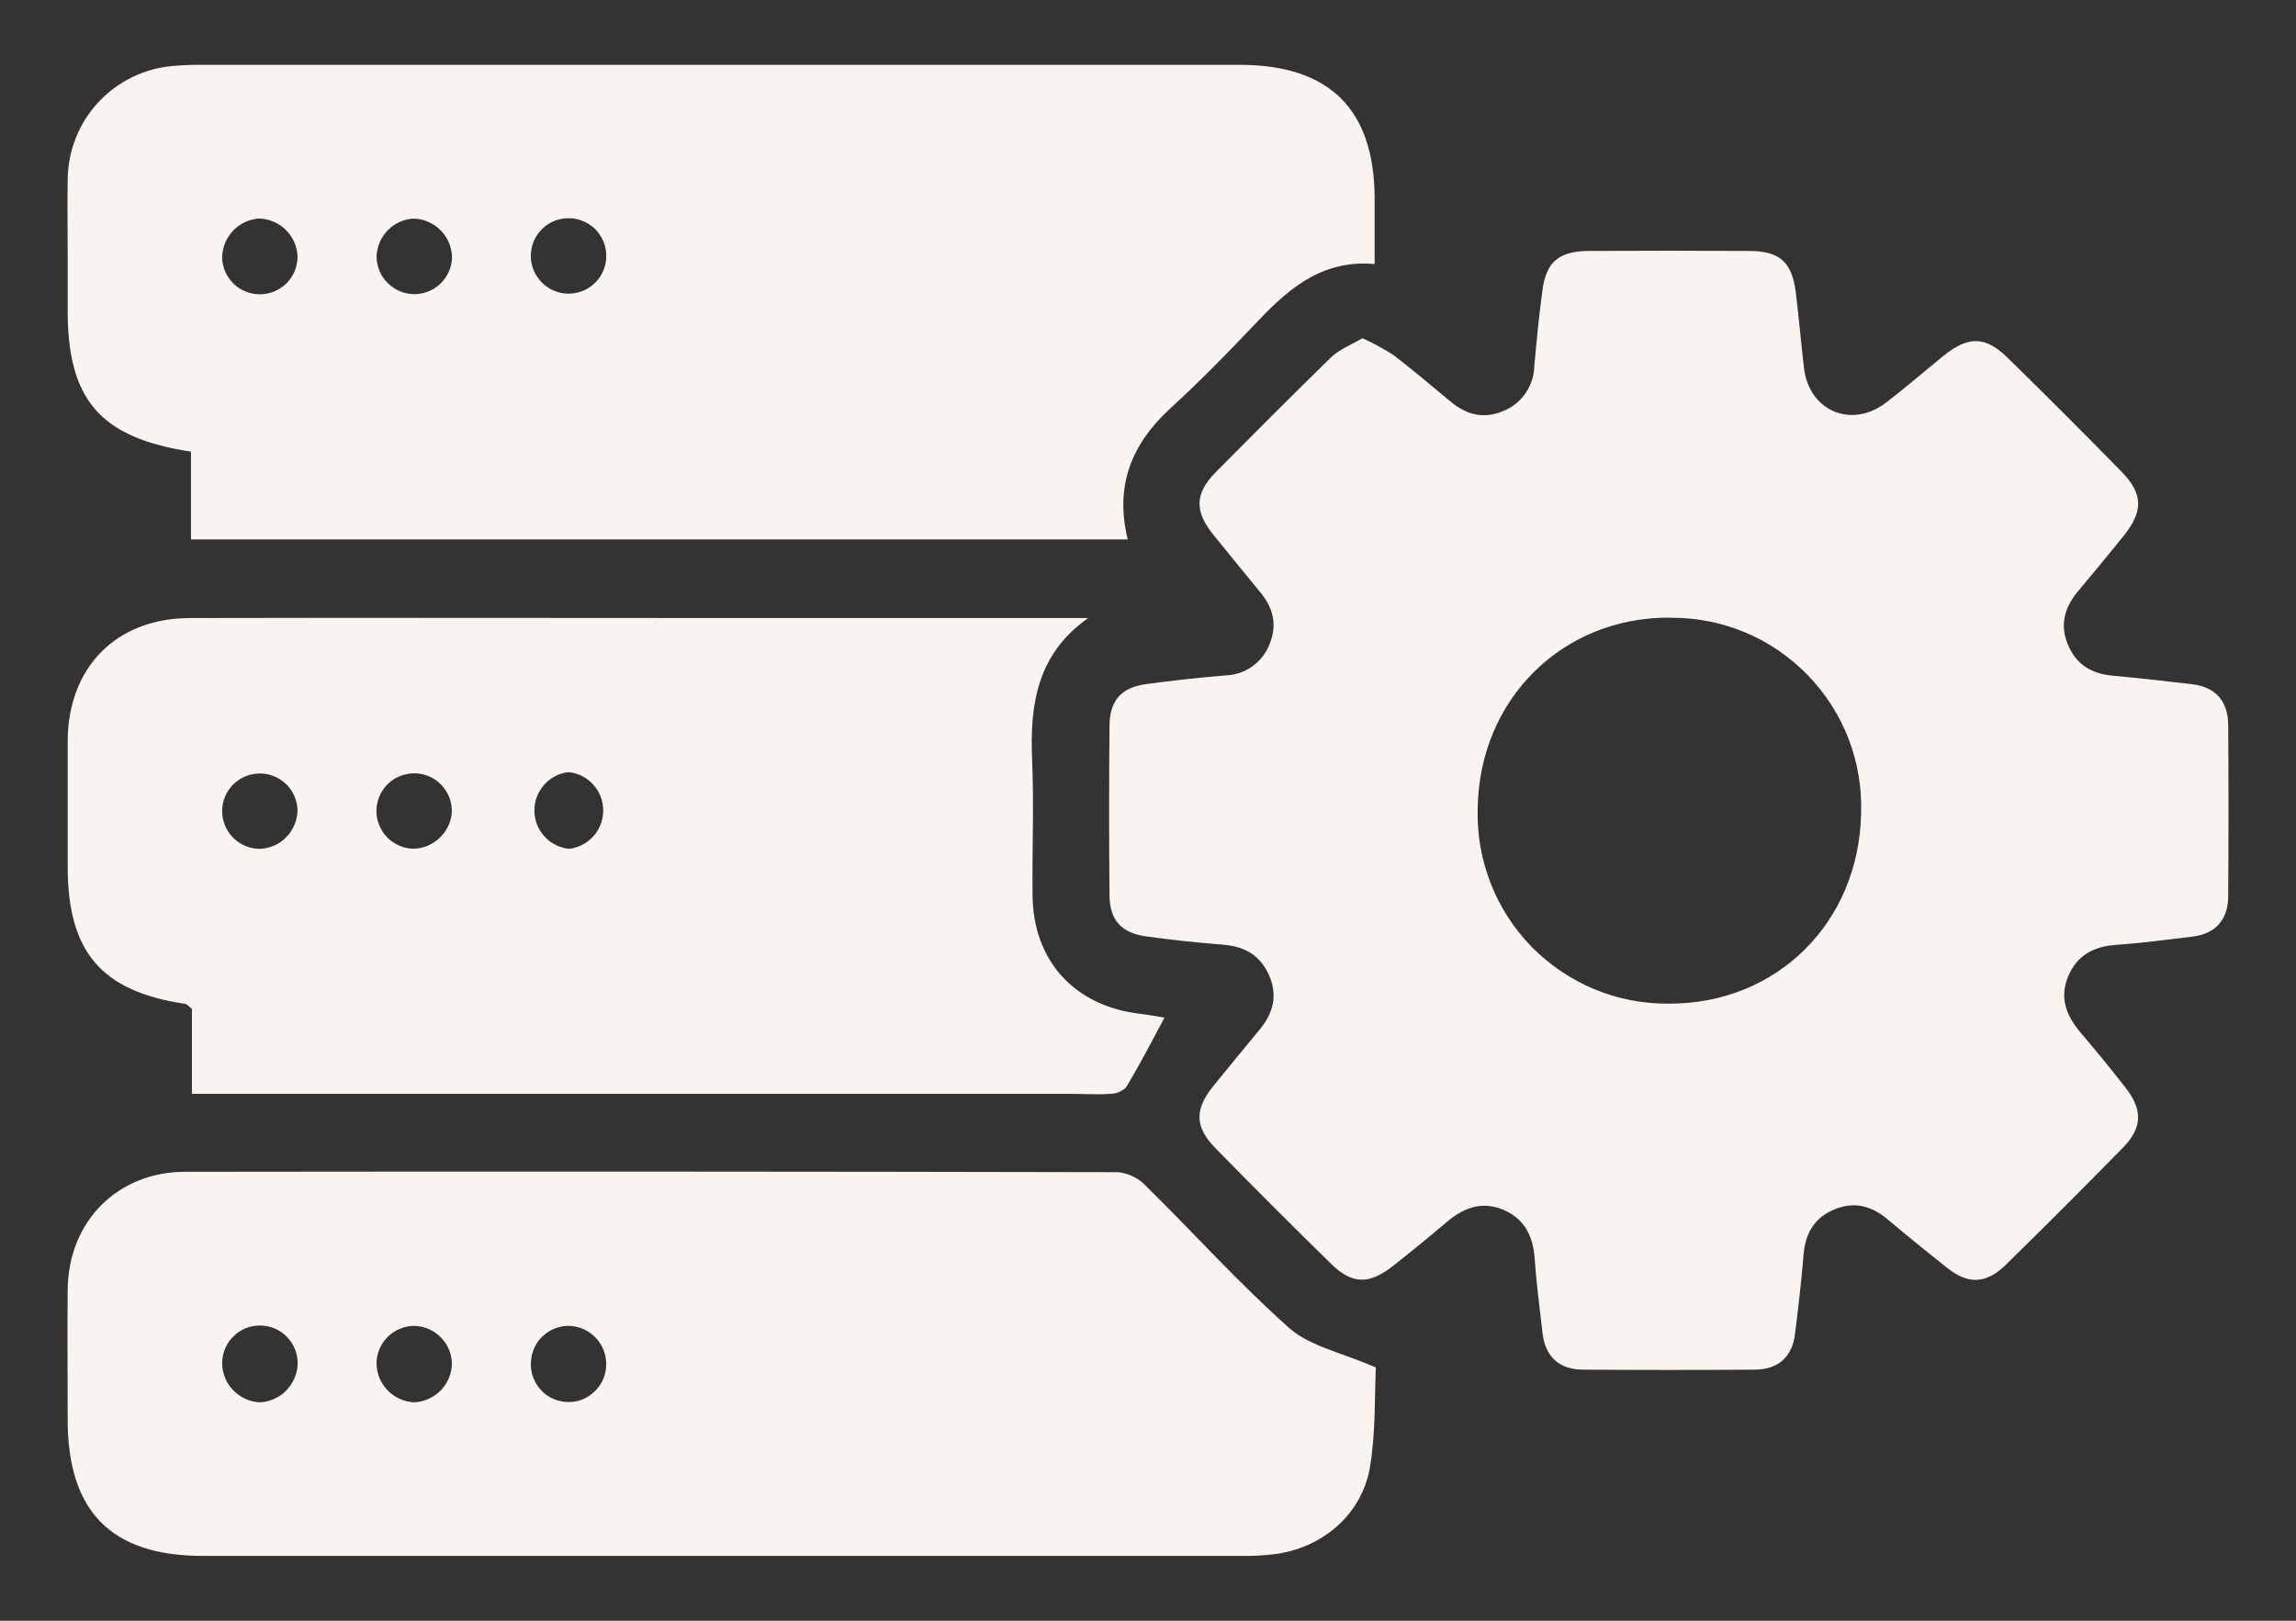 <svg width="17" height="12" viewBox="0 0 17 12" fill="none" xmlns="http://www.w3.org/2000/svg">
<rect x="0" y="0" width="17" height="12" fill="#333333" stroke="none"/>
<path d="M10.088 2.504C10.167 2.54 10.243 2.581 10.316 2.628C10.464 2.74 10.602 2.86 10.745 2.977C10.86 3.072 10.986 3.103 11.126 3.045C11.193 3.019 11.251 2.974 11.293 2.915C11.334 2.856 11.358 2.787 11.36 2.715C11.377 2.524 11.395 2.334 11.421 2.147C11.448 1.94 11.542 1.862 11.754 1.858C12.153 1.856 12.552 1.856 12.95 1.858C13.174 1.858 13.266 1.938 13.295 2.156C13.319 2.346 13.335 2.537 13.357 2.724C13.393 3.041 13.707 3.177 13.963 2.982C14.11 2.87 14.249 2.749 14.392 2.633C14.574 2.487 14.7 2.488 14.863 2.647C15.149 2.927 15.431 3.209 15.709 3.493C15.868 3.656 15.87 3.784 15.726 3.965C15.614 4.104 15.501 4.241 15.386 4.378C15.285 4.498 15.25 4.629 15.312 4.775C15.374 4.922 15.489 4.99 15.646 5.003C15.841 5.021 16.036 5.043 16.231 5.066C16.407 5.087 16.496 5.193 16.498 5.366C16.501 5.788 16.501 6.211 16.498 6.634C16.498 6.806 16.408 6.914 16.232 6.935C16.042 6.958 15.854 6.983 15.664 6.996C15.501 7.008 15.379 7.074 15.314 7.227C15.249 7.38 15.294 7.512 15.399 7.638C15.514 7.773 15.627 7.911 15.737 8.052C15.866 8.217 15.864 8.349 15.719 8.497C15.432 8.79 15.141 9.081 14.848 9.368C14.705 9.506 14.573 9.511 14.419 9.389C14.265 9.267 14.122 9.151 13.976 9.028C13.856 8.927 13.727 8.893 13.579 8.956C13.432 9.018 13.367 9.134 13.354 9.289C13.338 9.485 13.315 9.68 13.291 9.874C13.27 10.05 13.164 10.14 12.991 10.141C12.569 10.144 12.146 10.144 11.723 10.141C11.551 10.141 11.444 10.052 11.422 9.876C11.4 9.685 11.375 9.498 11.362 9.308C11.349 9.145 11.283 9.022 11.13 8.957C10.977 8.893 10.845 8.938 10.719 9.042C10.587 9.154 10.454 9.263 10.318 9.37C10.137 9.513 10.01 9.513 9.848 9.35C9.562 9.07 9.28 8.788 9.002 8.504C8.847 8.347 8.843 8.218 8.979 8.047C9.094 7.904 9.213 7.761 9.33 7.619C9.429 7.498 9.461 7.366 9.396 7.22C9.331 7.074 9.217 7.008 9.06 6.995C8.87 6.98 8.68 6.96 8.493 6.934C8.302 6.909 8.216 6.814 8.215 6.627C8.211 6.21 8.211 5.794 8.215 5.377C8.215 5.187 8.301 5.091 8.486 5.065C8.681 5.039 8.877 5.017 9.072 5.001C9.144 4.999 9.214 4.976 9.272 4.934C9.331 4.892 9.376 4.834 9.401 4.767C9.459 4.624 9.426 4.5 9.332 4.386C9.215 4.243 9.097 4.1 8.982 3.957C8.844 3.785 8.847 3.654 8.998 3.5C9.284 3.211 9.57 2.925 9.858 2.643C9.921 2.585 10.007 2.552 10.088 2.504ZM12.373 4.573C11.57 4.564 10.95 5.178 10.941 5.99C10.936 6.179 10.969 6.366 11.038 6.542C11.107 6.718 11.21 6.877 11.342 7.012C11.475 7.146 11.633 7.253 11.807 7.325C11.981 7.397 12.168 7.433 12.357 7.431C13.155 7.434 13.764 6.832 13.78 6.022C13.786 5.833 13.755 5.646 13.687 5.47C13.619 5.294 13.516 5.134 13.385 4.999C13.254 4.864 13.097 4.756 12.923 4.683C12.749 4.61 12.563 4.573 12.374 4.574L12.373 4.573Z" fill="#F9F4F0"/>
<path d="M8.35 3.994H1.414V3.344C0.739 3.241 0.501 2.959 0.501 2.298V1.87C0.501 1.691 0.498 1.513 0.501 1.334C0.502 1.121 0.582 0.915 0.727 0.758C0.872 0.602 1.071 0.505 1.284 0.488C1.356 0.482 1.429 0.479 1.501 0.48H9.178C9.844 0.48 10.178 0.809 10.178 1.474V1.955C9.769 1.919 9.517 2.16 9.273 2.42C9.076 2.627 8.876 2.831 8.665 3.024C8.376 3.289 8.253 3.599 8.35 3.994ZM1.915 1.618C1.841 1.624 1.771 1.658 1.721 1.713C1.671 1.769 1.643 1.841 1.645 1.916C1.649 1.989 1.682 2.057 1.735 2.106C1.789 2.155 1.859 2.181 1.932 2.179C2.005 2.177 2.074 2.146 2.125 2.094C2.175 2.042 2.203 1.972 2.203 1.899C2.2 1.824 2.169 1.754 2.115 1.701C2.062 1.649 1.99 1.619 1.915 1.618ZM3.074 1.618C2.999 1.619 2.928 1.649 2.875 1.701C2.821 1.754 2.791 1.825 2.788 1.899C2.789 1.972 2.817 2.042 2.868 2.093C2.919 2.145 2.988 2.176 3.06 2.178C3.133 2.18 3.203 2.153 3.257 2.104C3.31 2.055 3.343 1.987 3.347 1.914C3.348 1.839 3.32 1.767 3.269 1.712C3.218 1.657 3.147 1.623 3.072 1.619L3.074 1.618ZM4.489 1.895C4.489 1.858 4.482 1.82 4.467 1.786C4.452 1.751 4.431 1.72 4.404 1.693C4.376 1.667 4.344 1.647 4.309 1.634C4.274 1.62 4.236 1.614 4.198 1.616C4.161 1.617 4.124 1.626 4.09 1.642C4.056 1.659 4.025 1.681 4 1.71C3.975 1.738 3.956 1.771 3.944 1.807C3.933 1.842 3.928 1.88 3.931 1.918C3.937 1.99 3.971 2.056 4.025 2.104C4.079 2.152 4.149 2.177 4.221 2.174C4.293 2.171 4.361 2.141 4.411 2.089C4.461 2.037 4.489 1.968 4.489 1.895Z" fill="#F9F4F0"/>
<path d="M10.187 10.125C10.177 10.33 10.187 10.601 10.144 10.86C10.085 11.215 9.788 11.465 9.43 11.508C9.347 11.518 9.264 11.522 9.181 11.52H1.501C0.825 11.52 0.501 11.192 0.501 10.511C0.501 10.189 0.498 9.868 0.501 9.546C0.507 9.045 0.868 8.677 1.37 8.676C3.673 8.673 5.976 8.674 8.279 8.679C8.356 8.687 8.428 8.722 8.482 8.778C8.838 9.128 9.173 9.502 9.546 9.833C9.699 9.968 9.931 10.013 10.187 10.125ZM1.923 10.383C1.998 10.38 2.069 10.348 2.121 10.294C2.173 10.24 2.203 10.168 2.204 10.094C2.204 10.019 2.174 9.948 2.122 9.896C2.07 9.843 1.998 9.814 1.924 9.814C1.85 9.814 1.779 9.843 1.727 9.896C1.674 9.948 1.645 10.019 1.645 10.094C1.645 10.168 1.675 10.24 1.726 10.293C1.778 10.347 1.848 10.379 1.923 10.383ZM3.066 10.383C3.14 10.38 3.211 10.348 3.264 10.294C3.316 10.24 3.346 10.168 3.346 10.094C3.344 10.022 3.315 9.954 3.265 9.903C3.215 9.851 3.147 9.821 3.076 9.817C3.039 9.816 3.002 9.822 2.967 9.836C2.932 9.849 2.901 9.869 2.874 9.895C2.847 9.92 2.826 9.951 2.811 9.985C2.796 10.019 2.788 10.056 2.788 10.093C2.788 10.167 2.817 10.239 2.869 10.293C2.921 10.347 2.991 10.379 3.066 10.383H3.066ZM4.229 9.817C4.192 9.815 4.154 9.82 4.119 9.832C4.084 9.844 4.052 9.863 4.024 9.888C3.996 9.912 3.974 9.942 3.958 9.976C3.942 10.009 3.933 10.046 3.931 10.083C3.926 10.156 3.95 10.229 3.999 10.285C4.047 10.341 4.116 10.375 4.19 10.38C4.264 10.386 4.337 10.361 4.392 10.312C4.448 10.264 4.483 10.195 4.488 10.121C4.493 10.047 4.47 9.973 4.421 9.916C4.373 9.859 4.304 9.824 4.229 9.818L4.229 9.817Z" fill="#F9F4F0"/>
<path d="M8.622 7.535C8.527 7.713 8.437 7.886 8.337 8.052C8.305 8.082 8.263 8.099 8.219 8.099C8.123 8.106 8.028 8.099 7.933 8.099H1.421V7.47C1.392 7.447 1.384 7.434 1.373 7.433C0.751 7.341 0.501 7.05 0.501 6.414C0.501 6.104 0.501 5.795 0.501 5.486C0.504 4.941 0.86 4.577 1.406 4.576C2.721 4.573 4.036 4.576 5.351 4.576H8.057C7.681 4.841 7.624 5.213 7.642 5.623C7.656 5.957 7.642 6.29 7.645 6.623C7.648 7.114 7.955 7.45 8.445 7.507C8.508 7.514 8.57 7.526 8.622 7.535ZM2.203 5.994C2.2 5.939 2.182 5.886 2.15 5.842C2.118 5.798 2.073 5.764 2.022 5.745C1.971 5.725 1.915 5.722 1.862 5.734C1.808 5.746 1.76 5.774 1.722 5.813C1.684 5.853 1.659 5.903 1.649 5.956C1.64 6.01 1.646 6.066 1.668 6.116C1.689 6.166 1.725 6.209 1.771 6.239C1.817 6.269 1.87 6.285 1.925 6.285C2 6.282 2.071 6.25 2.123 6.195C2.174 6.141 2.203 6.069 2.203 5.994ZM3.345 5.994C3.343 5.939 3.325 5.886 3.293 5.842C3.261 5.797 3.217 5.763 3.166 5.744C3.114 5.724 3.059 5.721 3.005 5.733C2.952 5.745 2.903 5.772 2.865 5.811C2.827 5.851 2.802 5.901 2.792 5.955C2.782 6.008 2.788 6.064 2.81 6.114C2.831 6.165 2.867 6.207 2.913 6.238C2.958 6.268 3.012 6.284 3.067 6.284C3.142 6.281 3.212 6.249 3.264 6.195C3.316 6.142 3.346 6.07 3.346 5.995L3.345 5.994ZM4.215 6.285C4.285 6.276 4.349 6.242 4.395 6.19C4.442 6.137 4.467 6.068 4.466 5.998C4.466 5.927 4.439 5.86 4.391 5.808C4.344 5.756 4.279 5.723 4.208 5.717C4.138 5.725 4.074 5.759 4.028 5.812C3.981 5.865 3.956 5.933 3.957 6.003C3.957 6.074 3.984 6.142 4.032 6.194C4.079 6.245 4.144 6.278 4.215 6.285Z" fill="#F9F4F0"/>
</svg>
